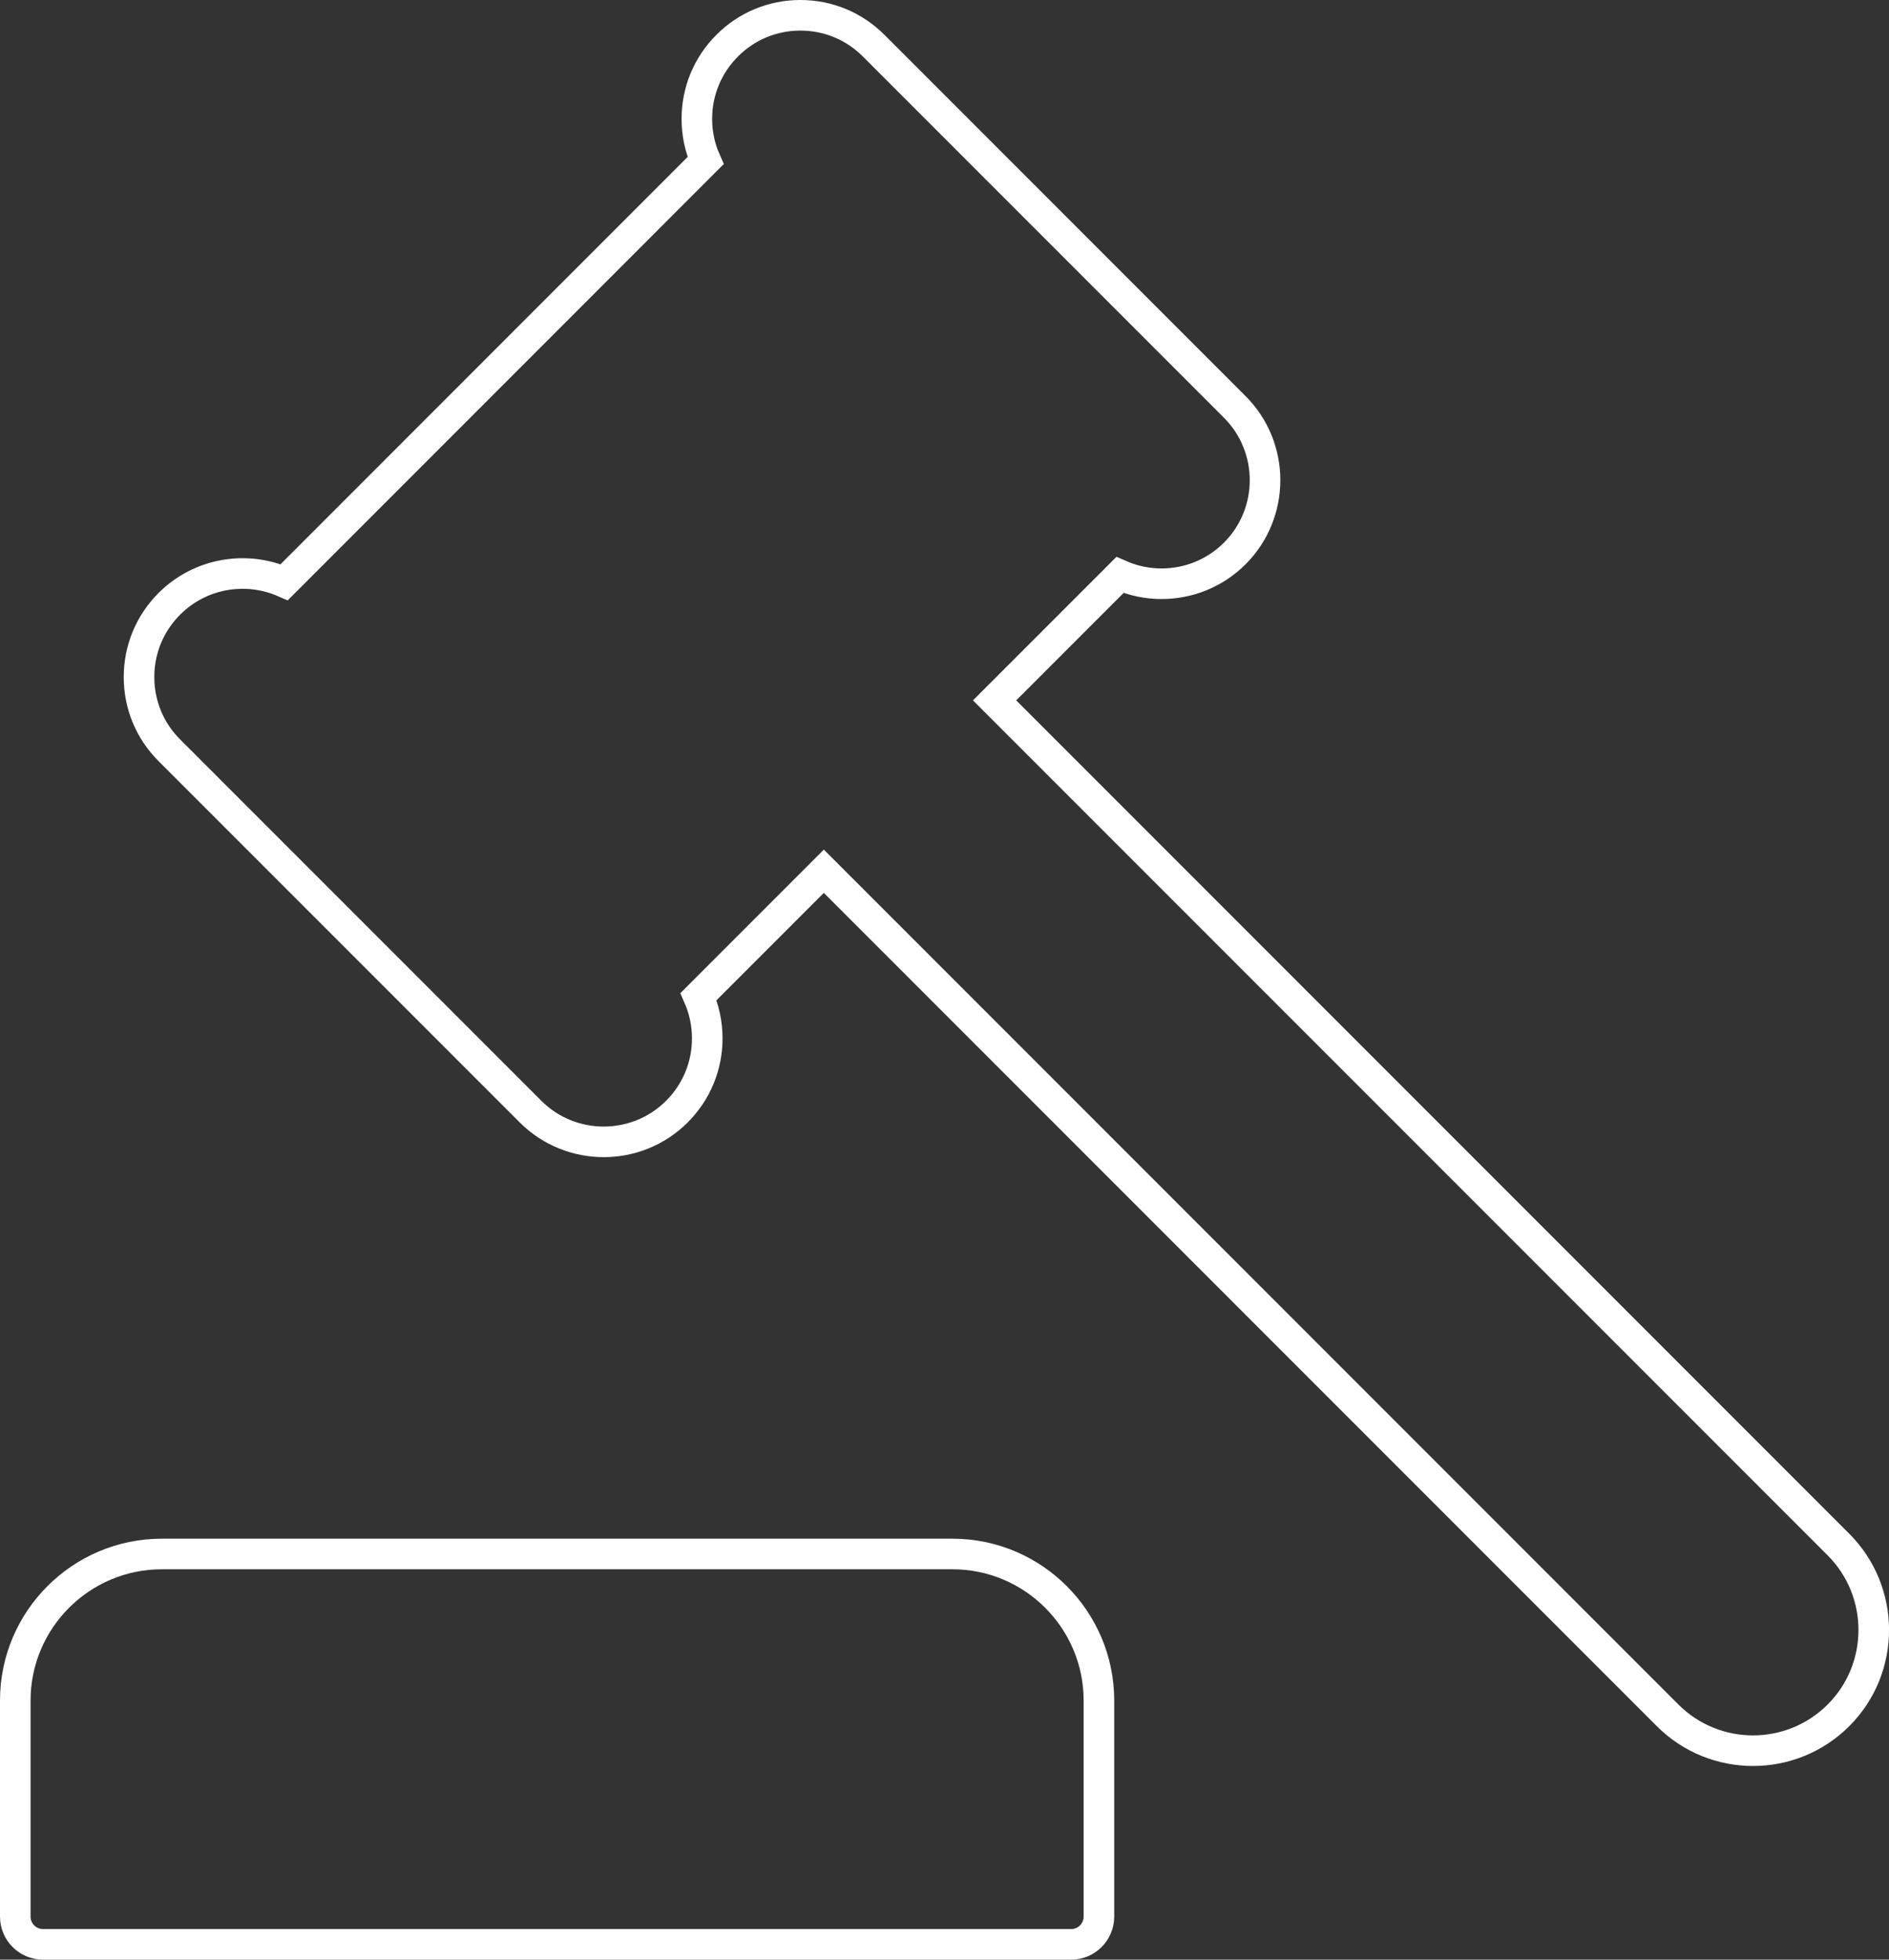 <?xml version="1.0" encoding="utf-8"?>
<!-- Generator: Adobe Illustrator 17.0.0, SVG Export Plug-In . SVG Version: 6.00 Build 0)  -->
<!DOCTYPE svg PUBLIC "-//W3C//DTD SVG 1.1//EN" "http://www.w3.org/Graphics/SVG/1.1/DTD/svg11.dtd">
<svg version="1.1" id="Camada_1" xmlns="http://www.w3.org/2000/svg" xmlns:xlink="http://www.w3.org/1999/xlink" x="0px" y="0px"
	 width="30.886px" height="32.029px" viewBox="0 0 30.886 32.029" enable-background="new 0 0 30.886 32.029" xml:space="preserve">
<rect x="0" y="0" width="30.886" height="32.029" fill="#333333" stroke="none"/>
<g>
	<path fill="none" stroke="#FFFFFF" stroke-width="0.5" stroke-miterlimit="10" d="M17.515,31.779H0.703
		c-0.25,0-0.453-0.203-0.453-0.453v-3.532c0-1.32,1.074-2.395,2.395-2.395h12.928c1.32,0,2.395,1.074,2.395,2.395v3.532
		C17.967,31.577,17.765,31.779,17.515,31.779z"/>
	<path fill="none" stroke="#FFFFFF" stroke-width="0.5" stroke-miterlimit="10" d="M30.059,25.244L30.059,25.244L16.262,11.447
		l2.049-2.049c0.216,0.095,0.449,0.143,0.681,0.143c0.434,0,0.867-0.165,1.197-0.495c0.66-0.66,0.66-1.735,0-2.395l-5.905-5.905
		c-0.32-0.32-0.745-0.496-1.197-0.496s-0.878,0.176-1.197,0.496c-0.32,0.32-0.496,0.745-0.496,1.197c0,0.239,0.049,0.47,0.143,0.682
		L4.647,9.516c-0.62-0.272-1.371-0.154-1.878,0.353c-0.32,0.32-0.496,0.745-0.496,1.197c0,0.452,0.176,0.878,0.496,1.197
		l5.905,5.905c0.33,0.33,0.764,0.495,1.197,0.495c0.434,0,0.867-0.165,1.197-0.495c0.32-0.32,0.496-0.745,0.496-1.197
		c0-0.239-0.05-0.47-0.143-0.682l2.049-2.049l13.797,13.797c0.385,0.385,0.891,0.577,1.396,0.577c0.506,0,1.011-0.193,1.397-0.578
		C30.829,27.267,30.829,26.014,30.059,25.244z"/>
</g>
</svg>
